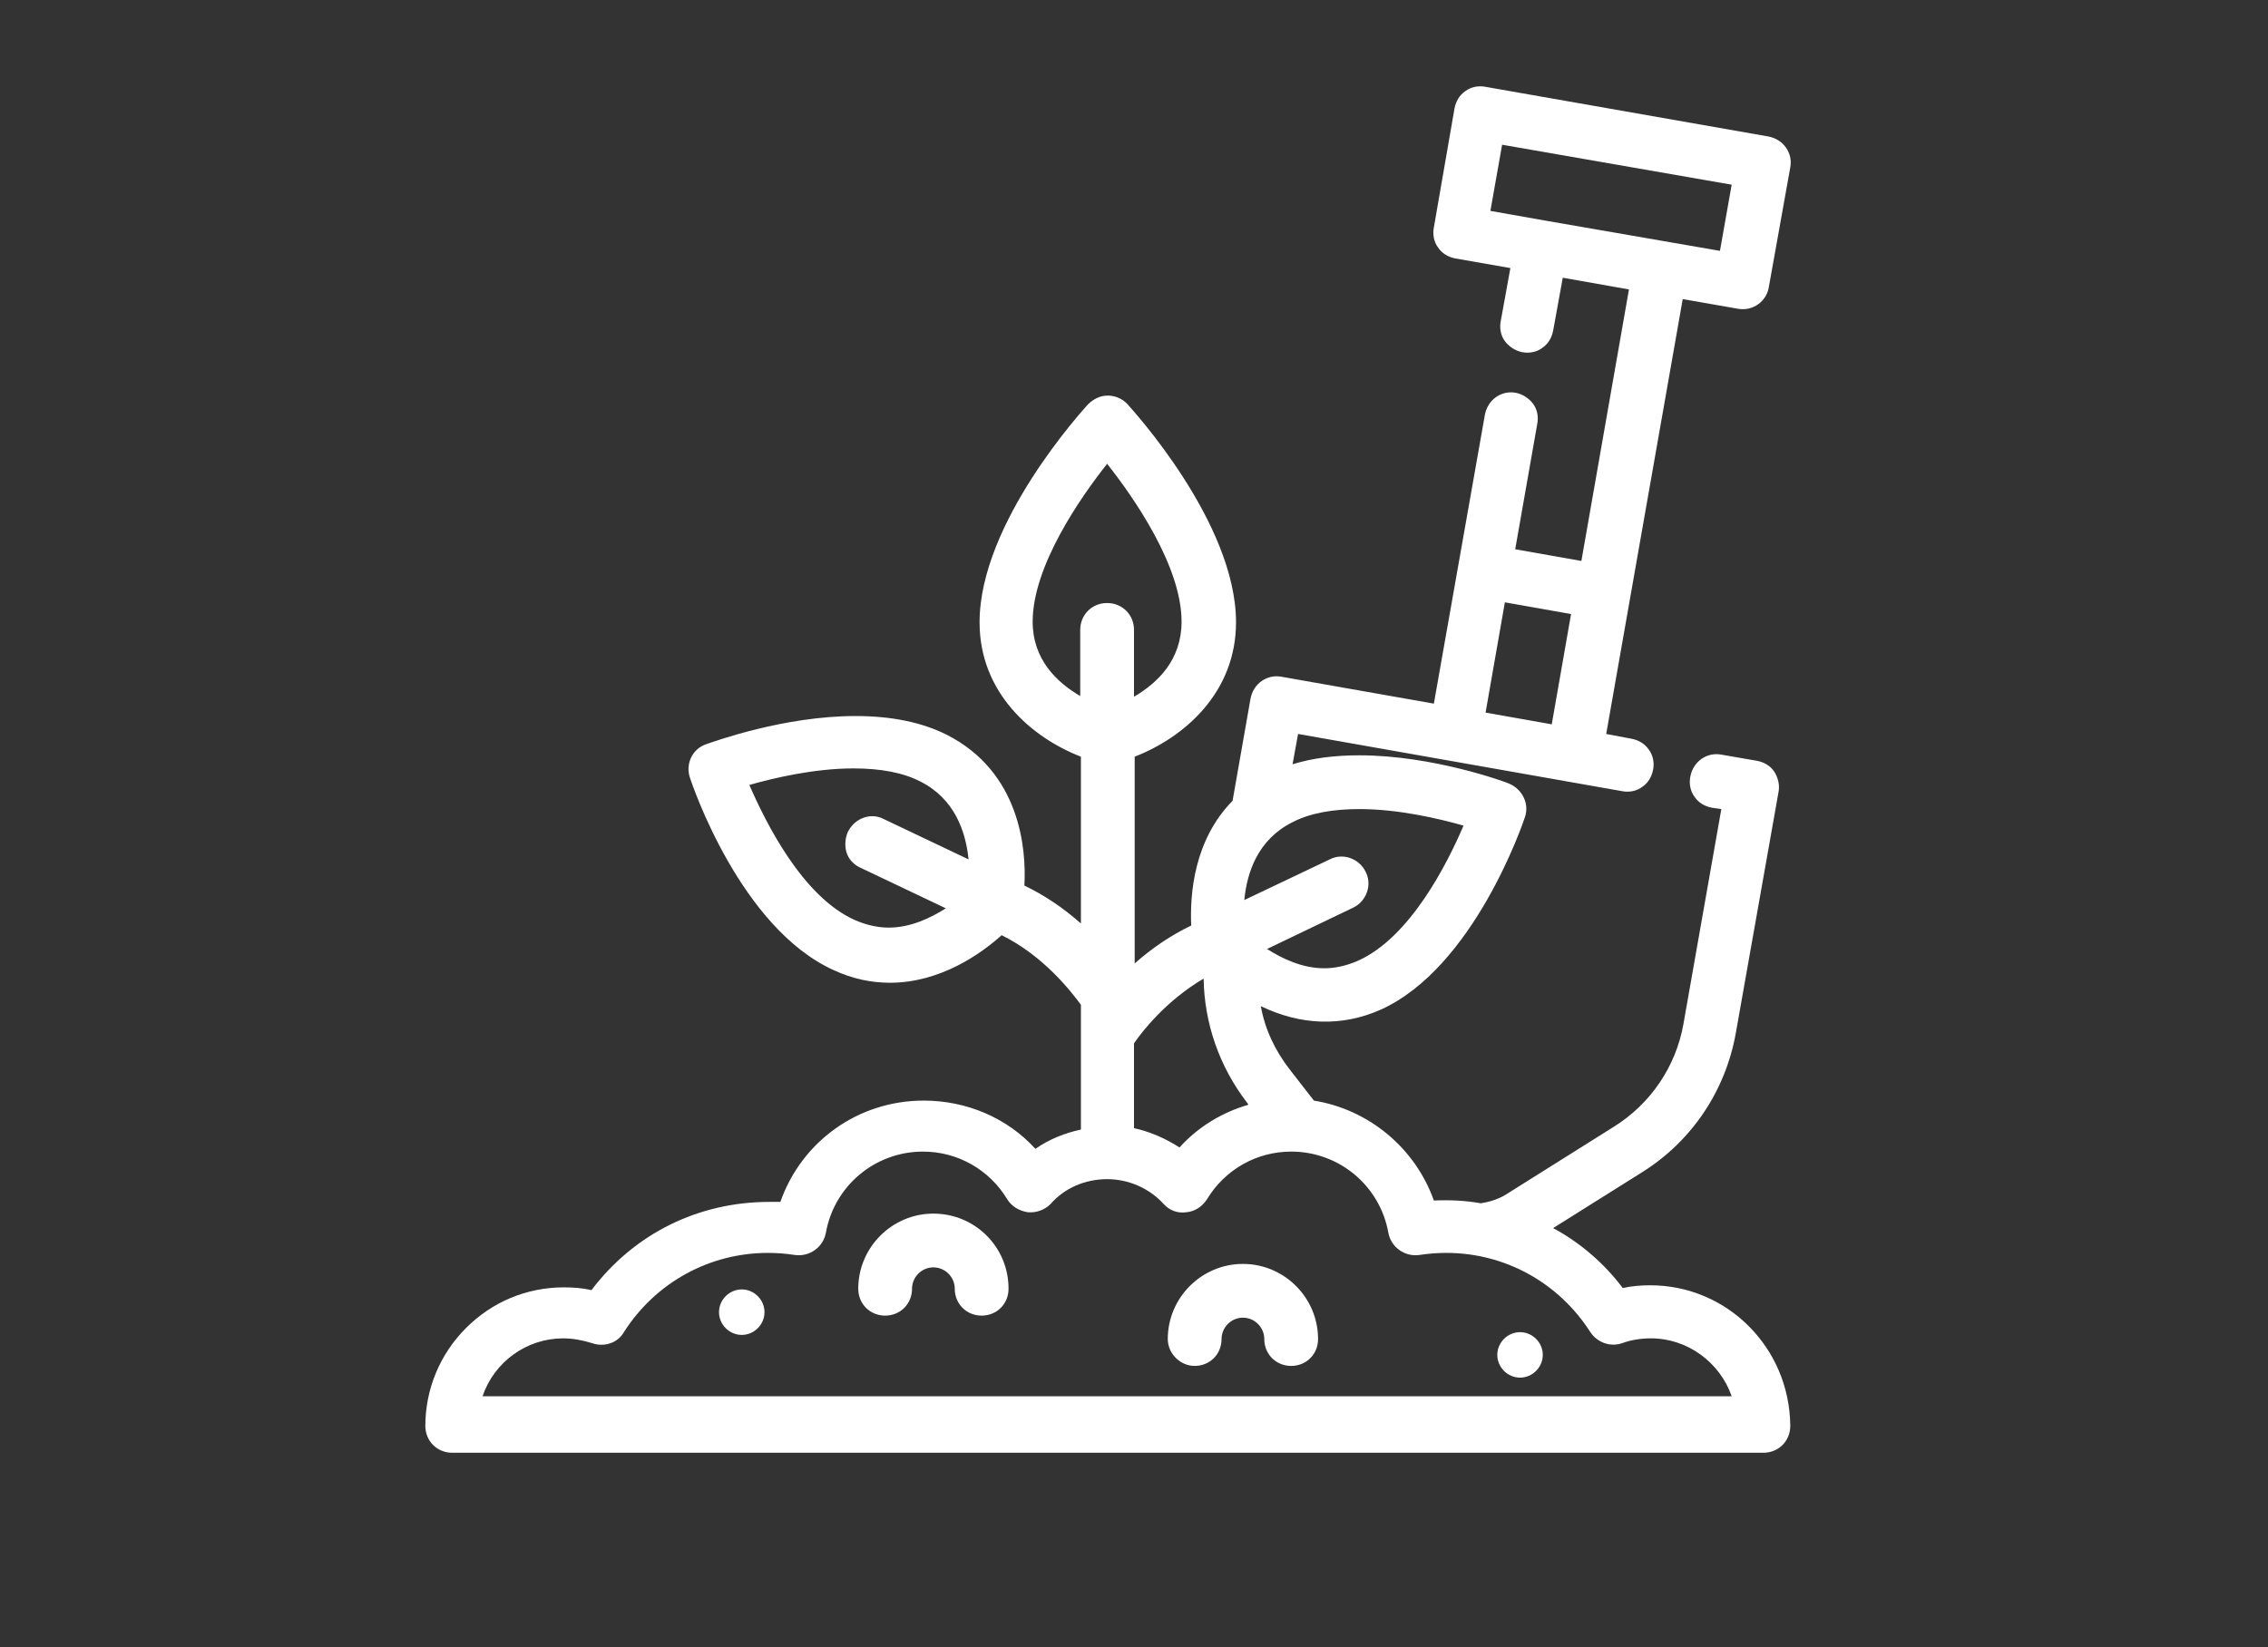 <?xml version="1.0" encoding="utf-8"?>
<!-- Generator: Adobe Illustrator 22.1.0, SVG Export Plug-In . SVG Version: 6.00 Build 0)  -->
<svg version="1.1" id="Warstwa_1" xmlns="http://www.w3.org/2000/svg" xmlns:xlink="http://www.w3.org/1999/xlink" x="0px" y="0px"
	 viewBox="0 0 329 239" style="enable-background:new 0 0 329 239;" xml:space="preserve">
<rect x="0" y="0" width="329" height="239" fill="#333333" stroke="none"/>
<style type="text/css">
	.st0{fill:#FFFFFF;}
</style>
<g>
	<path class="st0" d="M135.4,176.1c-6,0-10.9,4.9-10.9,10.9c0,2.2,1.7,3.9,3.9,3.9s3.9-1.7,3.9-3.9c0-1.7,1.4-3.1,3.1-3.1
		c1.7,0,3.1,1.4,3.1,3.1c0,2.2,1.7,3.9,3.9,3.9s3.9-1.7,3.9-3.9C146.3,180.9,141.4,176.1,135.4,176.1z"/>
	<path class="st0" d="M173.3,198.2c2.2,0,3.9-1.7,3.9-3.9c0-1.7,1.4-3.1,3.1-3.1c1.7,0,3.1,1.4,3.1,3.1c0,2.2,1.7,3.9,3.9,3.9
		s3.9-1.7,3.9-3.9c0-6-4.9-10.9-10.9-10.9c-6,0-10.9,4.9-10.9,10.9C169.4,196.4,171.2,198.2,173.3,198.2z"/>
	<path class="st0" d="M220.5,199.9c1.8,0,3.3-1.5,3.3-3.3c0-1.8-1.5-3.3-3.3-3.3s-3.3,1.5-3.3,3.3
		C217.2,198.4,218.7,199.9,220.5,199.9z"/>
	<path class="st0" d="M107.6,187.1c-1.8,0-3.3,1.5-3.3,3.3c0,1.8,1.5,3.3,3.3,3.3s3.3-1.5,3.3-3.3
		C110.9,188.6,109.4,187.1,107.6,187.1z"/>
	<path class="st0" d="M239.4,186.5c-1.3,0-2.7,0.1-4,0.4c-2.7-3.6-6.2-6.6-10.1-8.7l12.9-8.1c7.2-4.5,12.1-11.8,13.6-20.2l6.2-35
		c0.2-1-0.1-2.1-0.6-2.9c-0.6-0.9-1.5-1.4-2.5-1.6l-5.2-0.9c-2.1-0.4-4.1,1-4.5,3.2c-0.2,1,0,2.1,0.6,2.9c0.6,0.9,1.5,1.4,2.5,1.6
		l1.4,0.2l-5.5,31.2c-1.1,6.2-4.8,11.6-10.1,14.9l-15.6,9.8c-1.1,0.7-2.4,1.1-3.7,1.3c-2.2-0.4-4.5-0.5-6.8-0.4
		c-2.7-7.6-9.4-13.2-17.4-14.5l-3.5-4.5c-2.1-2.7-3.6-5.8-4.2-9.2c5.8,2.8,11.8,3,17.4,0.5c13.5-6.1,20.6-27,20.9-27.9
		c0.7-2-0.4-4.1-2.3-4.9c-0.4-0.2-11-4.1-21.7-4.1c-3.6,0-6.8,0.4-9.7,1.3l0.8-4.4l47,8.3c1,0.2,2.1,0,2.9-0.6
		c0.9-0.6,1.4-1.5,1.6-2.5c0.2-1,0-2.1-0.6-2.9c-0.6-0.9-1.5-1.4-2.5-1.6l-3.7-0.7l11.1-63.1l8,1.4c2.2,0.4,4.2-1.1,4.5-3.2
		l3.1-17.3c0.4-2.1-1-4.1-3.2-4.5l-41-7.2c-1-0.2-2.1,0-2.9,0.6c-0.9,0.6-1.4,1.5-1.6,2.5l-3,17.3c-0.2,1,0,2.1,0.6,2.9
		c0.6,0.9,1.5,1.4,2.5,1.6l8,1.4l-1.4,7.7c-0.2,1,0,2.1,0.6,2.9s1.5,1.4,2.5,1.6c1,0.2,2.1,0,2.9-0.6c0.9-0.6,1.4-1.5,1.6-2.5
		l1.4-7.7l9.6,1.7l-6.9,39.4l-9.6-1.7l3.2-18.2c0.2-1,0-2.1-0.6-2.9s-1.5-1.4-2.5-1.6c-2.1-0.4-4.1,1-4.5,3.2l-7.4,41.9l-22.1-3.9
		c-2.1-0.4-4.1,1-4.5,3.2l-2.6,14.8c-5.6,5.7-6.2,13.5-6,18.1c-2.9,1.4-5.6,3.2-8.2,5.5v-30c7.2-2.8,14.7-9.3,14.7-19.5
		c0-14.5-15.1-30.9-15.7-31.6c-0.7-0.8-1.8-1.3-2.9-1.3s-2.1,0.5-2.9,1.3c-0.6,0.7-15.7,17.1-15.7,31.6c0,10.2,7.5,16.7,14.7,19.5
		v24.2c-2.6-2.3-5.3-4.1-8.2-5.5c0.3-5.3-0.6-16.5-11.3-21.9c-3.6-1.8-8-2.7-13.2-2.7c-10.4,0-20.5,3.7-21.7,4.1
		c-2,0.7-3,2.9-2.3,4.9c0.3,0.9,7.3,21.8,20.9,27.9c2.6,1.2,5.3,1.8,8.1,1.8c7.3,0,13.2-4.2,16.2-6.9c6.1,3,10.1,8.2,11.5,10.1v18.1
		c-2.3,0.5-4.6,1.4-6.6,2.8c-4.1-4.5-10-7-16.2-7c-9.5,0-17.7,5.9-20.8,14.7c-0.5,0-1.1,0-1.6,0c-10.3,0-19.6,4.6-25.8,12.8
		c-1.3-0.3-2.6-0.4-4-0.4c0,0,0,0,0,0c-5.4,0-10.4,2.1-14.2,5.9s-5.9,8.9-5.9,14.2c0,2.2,1.7,3.9,3.9,3.9h190.2
		c2.2,0,3.9-1.7,3.9-3.9C259.6,195.5,250.5,186.5,239.4,186.5z M171.1,166.5c-2-1.3-4.3-2.3-6.6-2.8v-12.3c1.2-1.8,4.8-6.3,10.1-9.4
		c0.1,6.5,2.3,12.8,6.3,18l0.2,0.3C177.3,161.4,173.8,163.5,171.1,166.5z M164.5,101.1v-9.7c0-2.2-1.7-3.9-3.9-3.9s-3.9,1.7-3.9,3.9
		v9.6c-3.4-2-6.9-5.3-6.9-10.8c0-8.1,7-18.1,10.8-22.9c3.8,4.8,10.8,14.8,10.8,22.9C171.4,95.8,167.9,99.1,164.5,101.1z
		 M160.6,171.1c3.1,0,6.1,1.3,8.2,3.6c0.8,0.9,2,1.4,3.3,1.2c1.2-0.1,2.3-0.8,3-1.9c2.6-4.3,7.2-6.9,12.2-6.9c7,0,12.9,5,14.1,11.8
		c0.4,2.1,2.4,3.5,4.5,3.2c1.3-0.2,2.6-0.3,3.9-0.3c8.5,0,16.3,4.3,20.9,11.5c1,1.5,2.9,2.2,4.6,1.6c1.4-0.5,2.8-0.7,4.2-0.7
		c5.3,0,10,3.5,11.7,8.4H70c1.7-5,6.4-8.4,11.7-8.4c1.5,0,2.9,0.3,4.2,0.7c1.7,0.6,3.7,0,4.6-1.6c4.6-7.2,12.4-11.5,20.9-11.5
		c1.3,0,2.6,0.1,3.9,0.3c2.1,0.3,4.1-1.1,4.5-3.2c1.2-6.8,7.1-11.8,14.1-11.8c5,0,9.6,2.6,12.2,6.9c0.6,1,1.7,1.7,3,1.9
		c1.2,0.1,2.4-0.3,3.3-1.2C154.4,172.4,157.4,171.1,160.6,171.1z M196.3,131.7c1.9-0.9,2.8-3.3,1.8-5.2c-0.9-1.9-3.3-2.8-5.2-1.8
		l-12.4,5.9c0.4-4.1,2-8.8,7-11.3c2.5-1.3,5.8-1.9,9.7-1.9c5.7,0,11.6,1.4,15.1,2.4c-2.3,5.4-7.7,16.2-15.3,19.6
		c-1.6,0.7-3.2,1.1-4.9,1.1c-3.2,0-6.1-1.4-8.3-2.8L196.3,131.7z M215.5,103.4l2.8-16l9.6,1.7l-2.8,16L215.5,103.4z M251.2,26.8
		l-1.7,9.6L224.1,32l-7.9-1.4l1.7-9.6L251.2,26.8z M123,120.7c-0.4,0.9-0.5,2-0.2,3s1.1,1.8,2,2.2l12.4,5.9
		c-2.2,1.4-5.1,2.8-8.3,2.8c-1.6,0-3.3-0.4-4.9-1.1c-7.6-3.4-12.9-14.1-15.3-19.6c3.5-1,9.4-2.4,15.1-2.4c3.9,0,7.2,0.6,9.7,1.9
		c5,2.5,6.6,7.3,7,11.3l-12.4-5.9C126.3,117.9,124,118.7,123,120.7z"/>
</g>
</svg>
